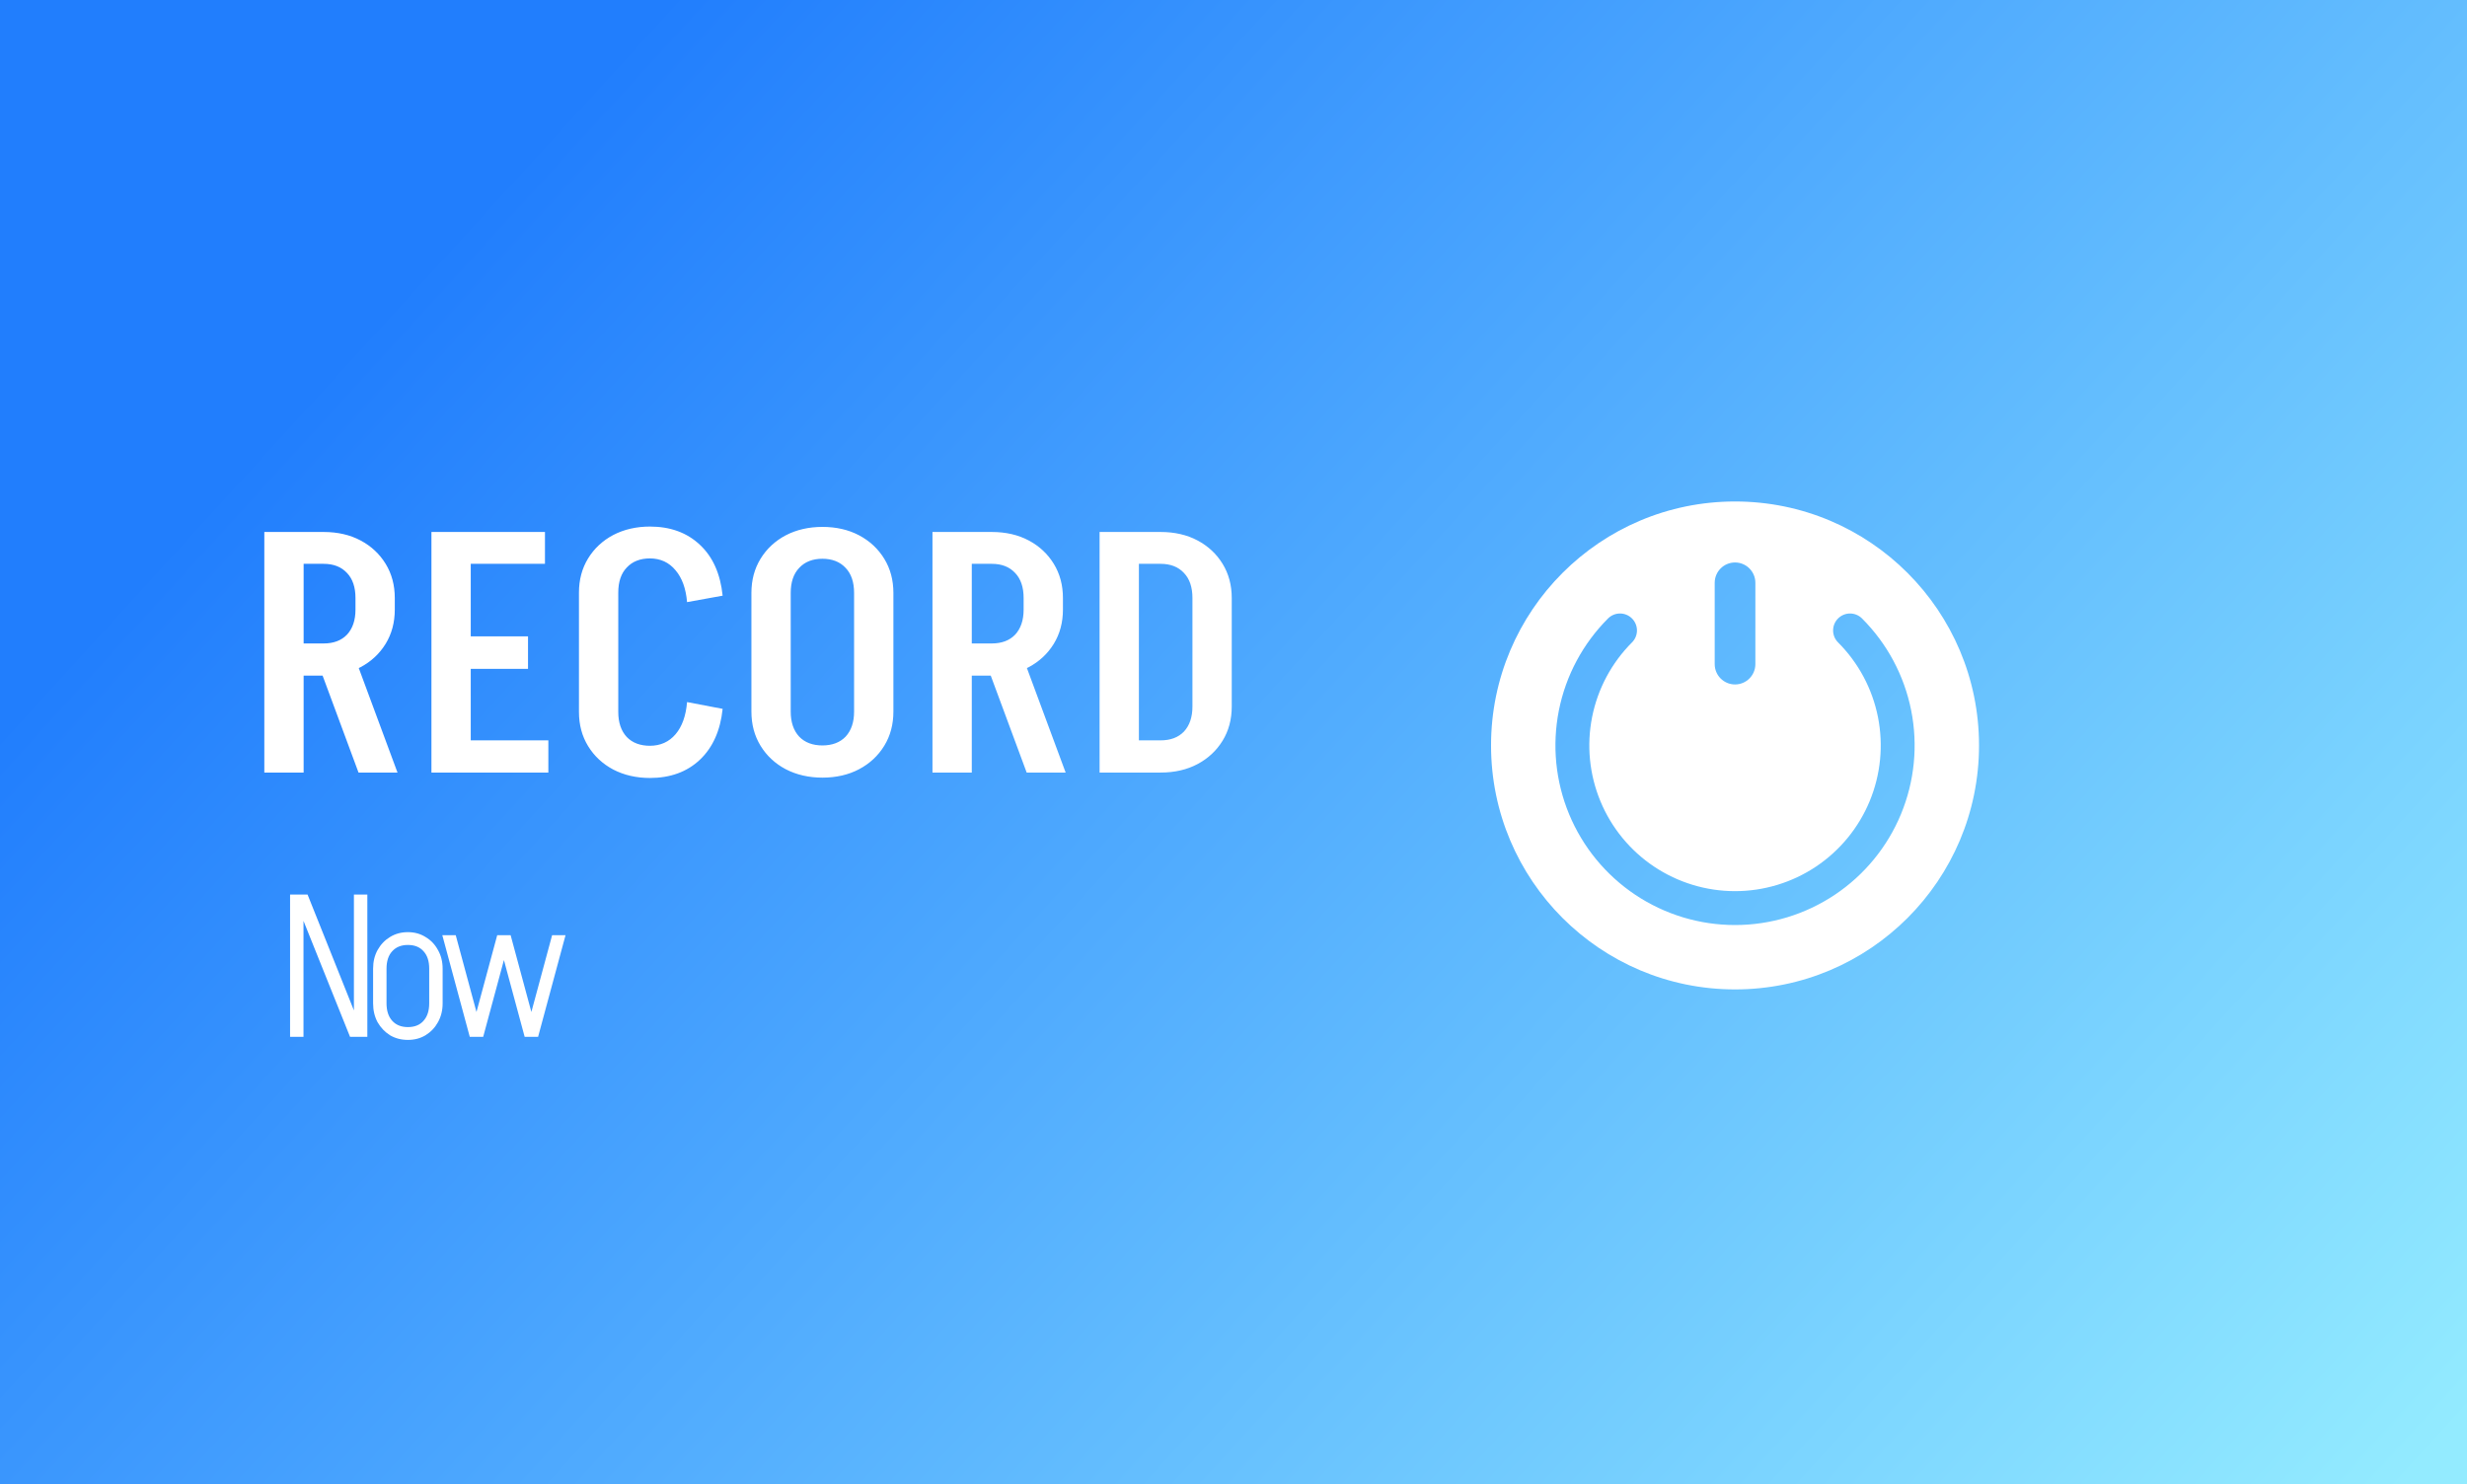 <svg width="364" height="219" viewBox="0 0 364 219" fill="none" xmlns="http://www.w3.org/2000/svg">
<rect x="0" y="0" width="364" height="219" fill="#333333" stroke="none"/>
<rect width="364" height="219" fill="url(#paint0_linear_148_770)"/>
<path fill-rule="evenodd" clip-rule="evenodd" d="M256 146C275.882 146 292 129.882 292 110C292 90.118 275.882 74 256 74C236.118 74 220 90.118 220 110C220 129.882 236.118 146 256 146ZM256 83C257.657 83 259 84.343 259 86V98C259 99.657 257.657 101 256 101C254.343 101 253 99.657 253 98V86C253 84.343 254.343 83 256 83ZM271.203 91.262C272.179 90.285 273.762 90.285 274.738 91.262C278.444 94.968 280.968 99.69 281.991 104.83C283.013 109.971 282.489 115.299 280.483 120.141C278.477 124.983 275.081 129.122 270.723 132.034C266.365 134.946 261.241 136.5 256 136.5C250.759 136.5 245.635 134.946 241.277 132.034C236.919 129.122 233.523 124.983 231.517 120.141C229.511 115.299 228.987 109.971 230.009 104.83C231.032 99.69 233.556 94.968 237.262 91.262C238.238 90.285 239.821 90.285 240.797 91.262C241.774 92.238 241.774 93.821 240.797 94.797C237.79 97.804 235.743 101.635 234.913 105.806C234.084 109.976 234.509 114.299 236.137 118.228C237.764 122.156 240.52 125.514 244.055 127.877C247.591 130.239 251.748 131.5 256 131.5C260.252 131.5 264.409 130.239 267.945 127.877C271.48 125.514 274.236 122.156 275.863 118.228C277.491 114.299 277.916 109.976 277.087 105.806C276.257 101.635 274.21 97.804 271.203 94.797C270.226 93.821 270.226 92.238 271.203 91.262Z" fill="white"/>
<path d="M52.9 114L46.6 97H52.35L58.65 114H52.9ZM43.55 99.7V94.95H47.8V99.7H43.55ZM43.55 83.2V78.5H47.8V83.2H43.55ZM52.45 90V88.2H58.25V90H52.45ZM58.25 88.25H52.45C52.45 86.65 52.033 85.417 51.2 84.55C50.367 83.65 49.217 83.2 47.75 83.2V78.5C49.817 78.5 51.633 78.917 53.2 79.75C54.767 80.583 56 81.733 56.9 83.2C57.8 84.667 58.25 86.35 58.25 88.25ZM58.25 89.95C58.25 91.85 57.8 93.533 56.9 95C56 96.467 54.767 97.617 53.2 98.45C51.633 99.283 49.817 99.7 47.75 99.7V94.95C49.217 94.95 50.367 94.517 51.2 93.65C52.033 92.75 52.45 91.517 52.45 89.95H58.25ZM39 114V78.5H44.8V114H39ZM67.458 114V109.25H80.908V114H67.458ZM67.958 98.7V93.9H77.908V98.7H67.958ZM63.658 78.5H69.458V114H63.658V78.5ZM67.958 78.5H80.408V83.2H67.958V78.5ZM85.424 105.05V87.4H91.224V105.05H85.424ZM85.424 87.45C85.424 85.55 85.874 83.867 86.774 82.4C87.674 80.933 88.907 79.783 90.474 78.95C92.074 78.117 93.891 77.7 95.924 77.7V82.4C94.457 82.4 93.307 82.85 92.474 83.75C91.641 84.617 91.224 85.85 91.224 87.45H85.424ZM85.424 105.05H91.224C91.224 106.617 91.641 107.85 92.474 108.75C93.307 109.617 94.457 110.05 95.924 110.05V114.8C93.891 114.8 92.074 114.383 90.474 113.55C88.907 112.717 87.674 111.567 86.774 110.1C85.874 108.633 85.424 106.95 85.424 105.05ZM101.374 88.85C101.207 86.85 100.64 85.283 99.674 84.15C98.707 82.983 97.441 82.4 95.874 82.4V77.7C98.907 77.7 101.374 78.6 103.274 80.4C105.174 82.167 106.29 84.667 106.624 87.9L101.374 88.85ZM101.374 103.6L106.624 104.6C106.29 107.8 105.174 110.3 103.274 112.1C101.374 113.9 98.907 114.8 95.874 114.8V110.05C97.441 110.05 98.707 109.483 99.674 108.35C100.64 107.217 101.207 105.633 101.374 103.6ZM126.019 105.05V87.4H131.819V105.05H126.019ZM110.869 105.05V87.4H116.669V105.05H110.869ZM131.819 87.5H126.019C126.019 85.9 125.602 84.667 124.769 83.8C123.936 82.9 122.786 82.45 121.319 82.45V77.75C123.386 77.75 125.202 78.167 126.769 79C128.336 79.833 129.569 80.983 130.469 82.45C131.369 83.917 131.819 85.6 131.819 87.5ZM110.869 87.5C110.869 85.6 111.319 83.917 112.219 82.45C113.119 80.983 114.352 79.833 115.919 79C117.519 78.167 119.336 77.75 121.369 77.75V82.45C119.902 82.45 118.752 82.9 117.919 83.8C117.086 84.667 116.669 85.9 116.669 87.5H110.869ZM131.819 105C131.819 106.9 131.369 108.583 130.469 110.05C129.569 111.517 128.336 112.667 126.769 113.5C125.202 114.333 123.386 114.75 121.319 114.75V110C122.786 110 123.936 109.567 124.769 108.7C125.602 107.8 126.019 106.567 126.019 105H131.819ZM110.869 105H116.669C116.669 106.567 117.086 107.8 117.919 108.7C118.752 109.567 119.902 110 121.369 110V114.75C119.336 114.75 117.519 114.333 115.919 113.5C114.352 112.667 113.119 111.517 112.219 110.05C111.319 108.583 110.869 106.9 110.869 105ZM151.484 114L145.184 97H150.934L157.234 114H151.484ZM142.134 99.7V94.95H146.384V99.7H142.134ZM142.134 83.2V78.5H146.384V83.2H142.134ZM151.034 90V88.2H156.834V90H151.034ZM156.834 88.25H151.034C151.034 86.65 150.617 85.417 149.784 84.55C148.951 83.65 147.801 83.2 146.334 83.2V78.5C148.401 78.5 150.217 78.917 151.784 79.75C153.351 80.583 154.584 81.733 155.484 83.2C156.384 84.667 156.834 86.35 156.834 88.25ZM156.834 89.95C156.834 91.85 156.384 93.533 155.484 95C154.584 96.467 153.351 97.617 151.784 98.45C150.217 99.283 148.401 99.7 146.334 99.7V94.95C147.801 94.95 148.951 94.517 149.784 93.65C150.617 92.75 151.034 91.517 151.034 89.95H156.834ZM137.584 114V78.5H143.384V114H137.584ZM175.942 104.3V88.2H181.742V104.3H175.942ZM166.792 114V109.25H171.242V114H166.792ZM166.792 83.2V78.5H171.242V83.2H166.792ZM166.792 83.2V78.5H171.242V83.2H166.792ZM181.742 88.25H175.942C175.942 86.65 175.526 85.417 174.692 84.55C173.859 83.65 172.709 83.2 171.242 83.2V78.5C173.309 78.5 175.126 78.917 176.692 79.75C178.259 80.583 179.492 81.733 180.392 83.2C181.292 84.667 181.742 86.35 181.742 88.25ZM181.742 104.25C181.742 106.15 181.292 107.833 180.392 109.3C179.492 110.767 178.259 111.917 176.692 112.75C175.126 113.583 173.309 114 171.242 114V109.25C172.709 109.25 173.859 108.817 174.692 107.95C175.526 107.05 175.942 105.817 175.942 104.25H181.742ZM162.242 114V78.5H168.042V114H162.242Z" fill="white"/>
<path d="M51.65 153L43.22 132H45.38L53.78 153H51.65ZM42.8 153V132H44.78V153H42.8ZM52.22 153V132H54.2V153H52.22ZM63.33 148.08V142.92H65.31V148.08H63.33ZM55.05 148.08V142.92H57.03V148.08H55.05ZM60.12 139.44V137.55H60.24V139.44H60.12ZM60.12 153.45V151.56H60.24V153.45H60.12ZM55.05 142.95C55.05 141.91 55.27 140.99 55.71 140.19C56.17 139.37 56.78 138.73 57.54 138.27C58.32 137.79 59.2 137.55 60.18 137.55V139.44C59.2 139.44 58.43 139.75 57.87 140.37C57.31 140.97 57.03 141.83 57.03 142.95H55.05ZM65.31 142.95H63.33C63.33 141.83 63.05 140.97 62.49 140.37C61.95 139.75 61.18 139.44 60.18 139.44V137.55C61.16 137.55 62.03 137.79 62.79 138.27C63.57 138.73 64.18 139.37 64.62 140.19C65.08 140.99 65.31 141.91 65.31 142.95ZM55.05 148.05H57.03C57.03 149.15 57.31 150.01 57.87 150.63C58.43 151.25 59.2 151.56 60.18 151.56V153.45C59.2 153.45 58.32 153.22 57.54 152.76C56.78 152.28 56.17 151.64 55.71 150.84C55.27 150.02 55.05 149.09 55.05 148.05ZM65.31 148.05C65.31 149.09 65.08 150.02 64.62 150.84C64.18 151.64 63.57 152.28 62.79 152.76C62.03 153.22 61.16 153.45 60.18 153.45V151.56C61.18 151.56 61.95 151.25 62.49 150.63C63.05 150.01 63.33 149.15 63.33 148.05H65.31ZM77.413 153L81.463 138H83.443L79.393 153H77.413ZM69.313 153L65.263 138H67.243L71.293 153H69.313ZM69.313 153L73.363 138H75.343L71.293 153H69.313ZM77.413 153L73.363 138H75.343L79.393 153H77.413Z" fill="white"/>
<defs>
<linearGradient id="paint0_linear_148_770" x1="74.579" y1="26" x2="323.685" y2="253.417" gradientUnits="userSpaceOnUse">
<stop stop-color="#217EFD"/>
<stop offset="1" stop-color="#93EBFF"/>
</linearGradient>
</defs>
</svg>
